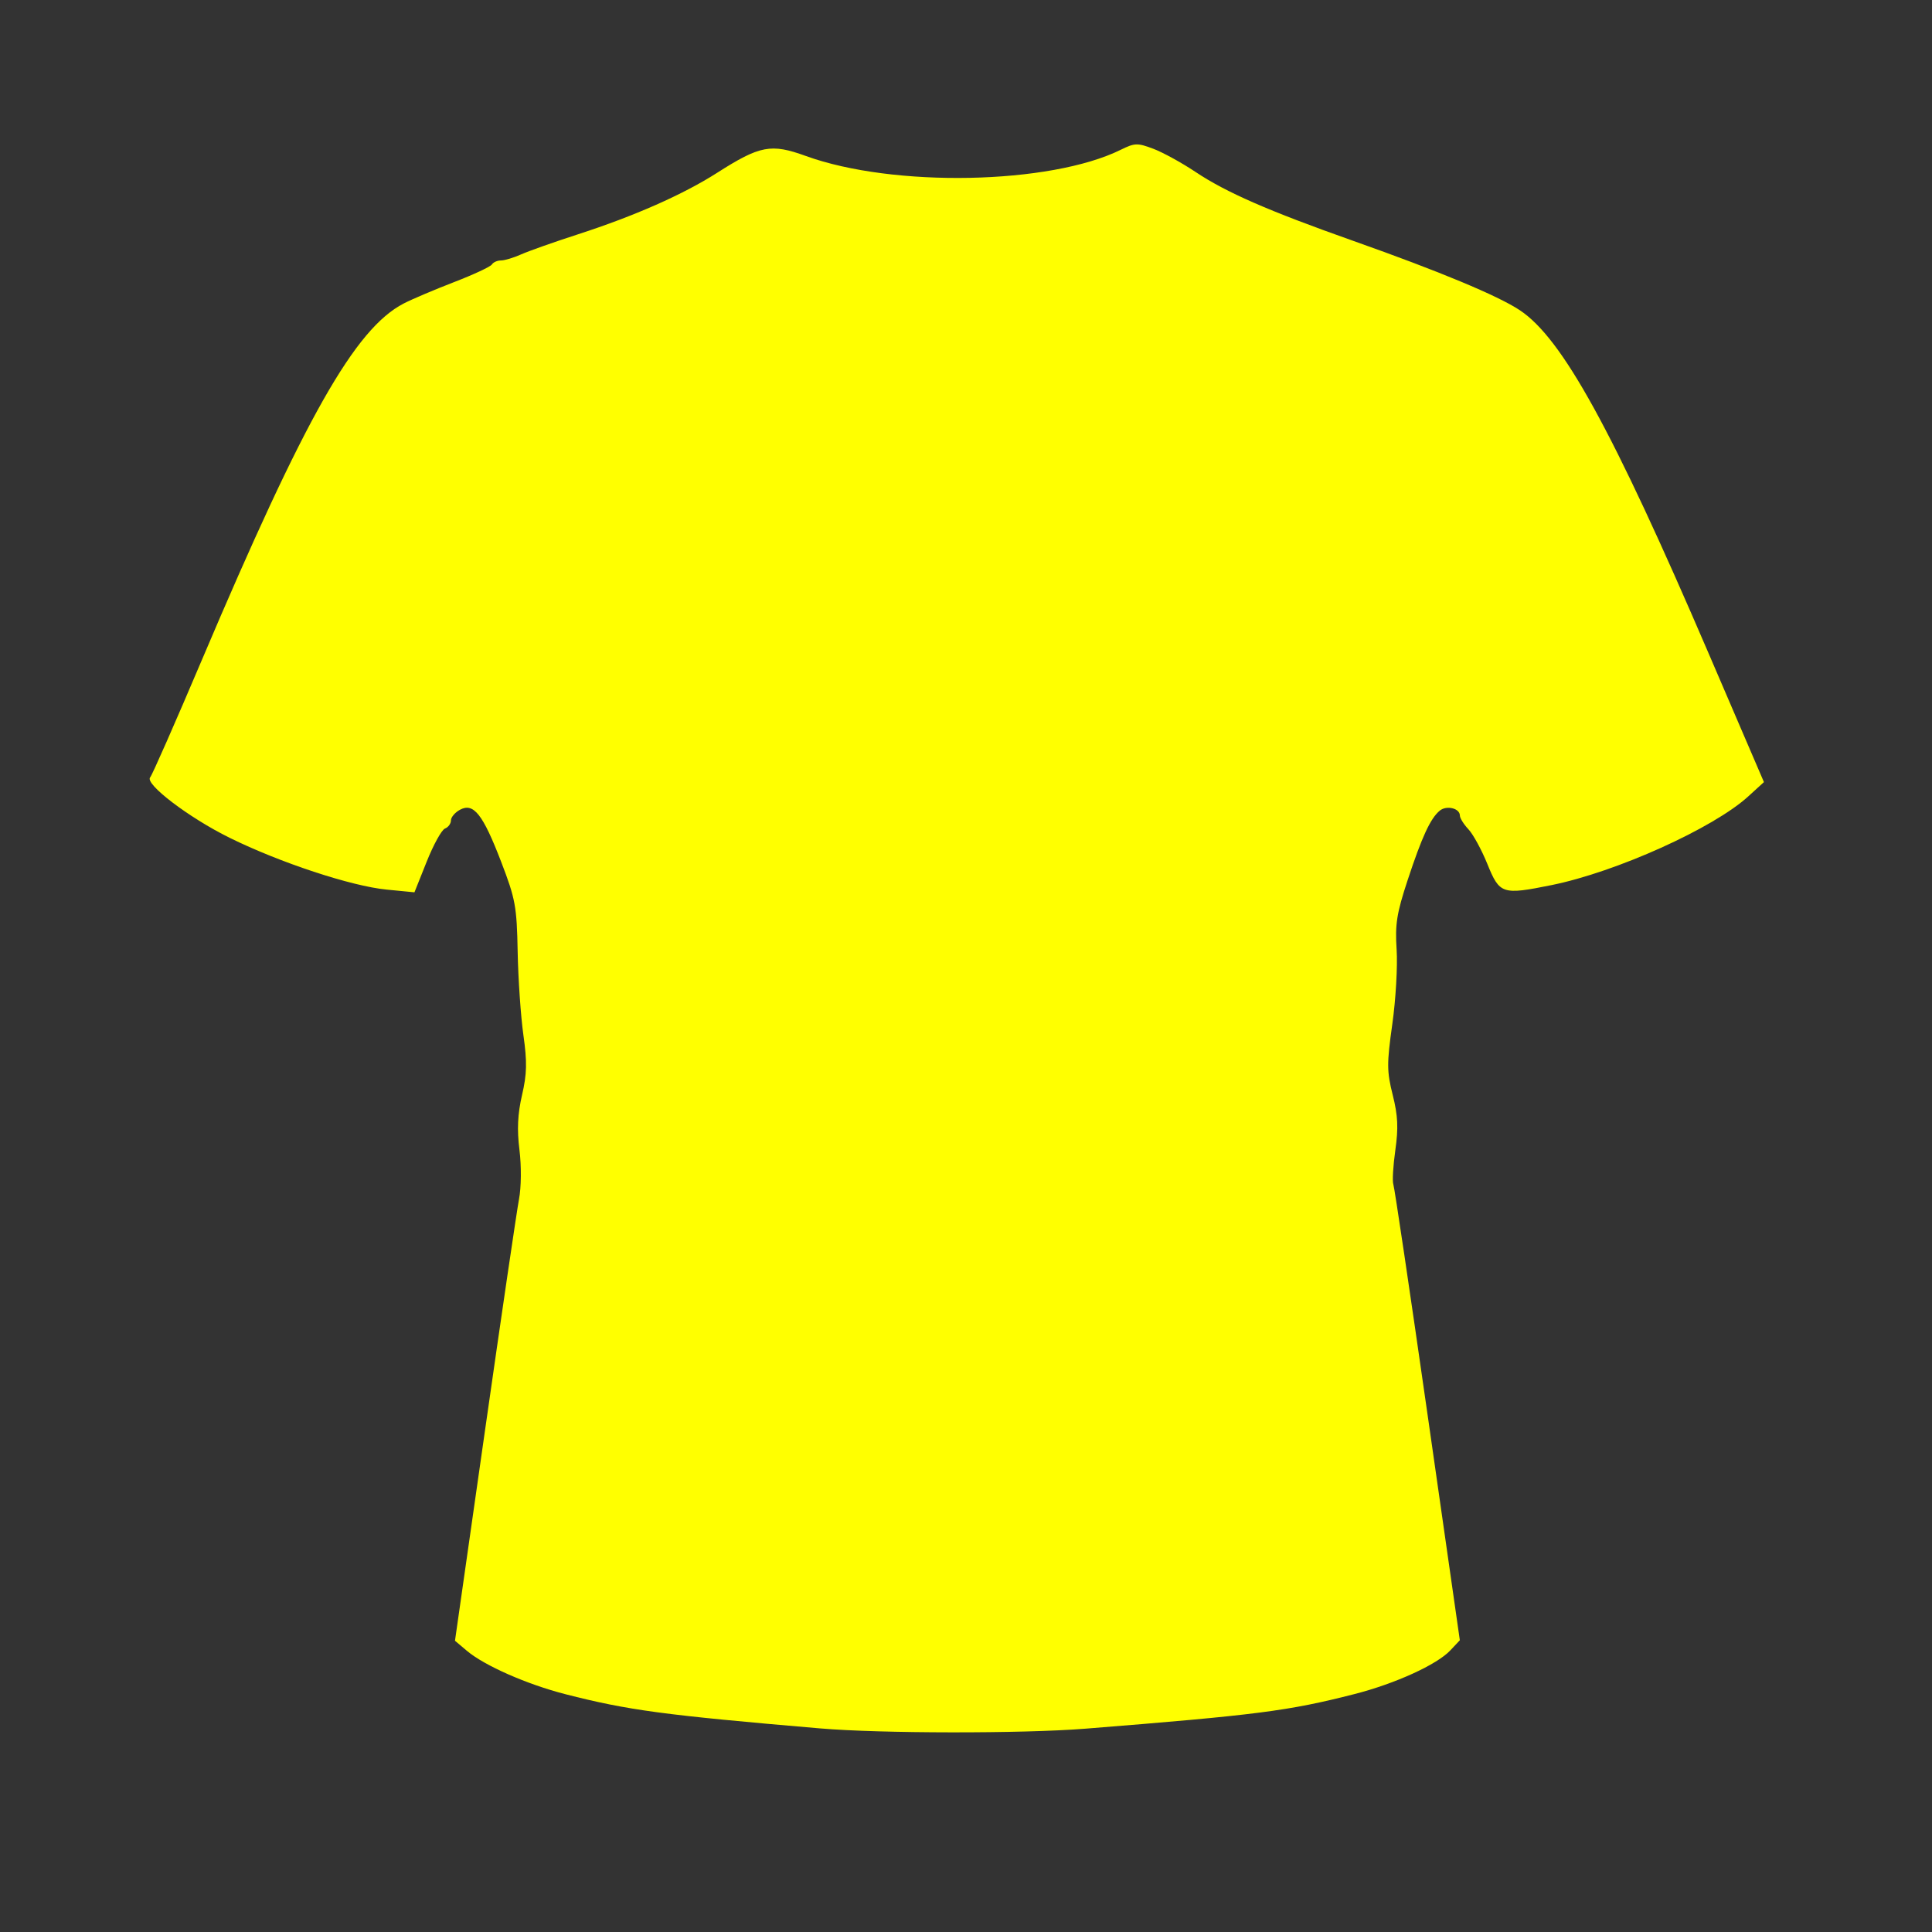 <?xml version="1.0" encoding="UTF-8" standalone="no"?>
<!-- Created with Inkscape (http://www.inkscape.org/) -->

<svg
   xmlns:dc="http://purl.org/dc/elements/1.1/"
   xmlns:cc="http://creativecommons.org/ns#"
   xmlns:rdf="http://www.w3.org/1999/02/22-rdf-syntax-ns#"
   xmlns:svg="http://www.w3.org/2000/svg"
   xmlns="http://www.w3.org/2000/svg"
   xmlns:sodipodi="http://sodipodi.sourceforge.net/DTD/sodipodi-0.dtd"
   xmlns:inkscape="http://www.inkscape.org/namespaces/inkscape"
   width="450"
   height="450"
   id="svg3092"
   version="1.1"
   inkscape:version="0.48.0 r9654"
   sodipodi:docname="Nieuw document 9">
  <rect width="100%" height="100%" fill="#333333" stroke="none"/>
  <defs
     id="defs3094" />
  <sodipodi:namedview
     id="base"
     pagecolor="#ffffff"
     bordercolor="#666666"
     borderopacity="1.0"
     inkscape:pageopacity="0.0"
     inkscape:pageshadow="2"
     inkscape:zoom="0.35"
     inkscape:cx="375"
     inkscape:cy="520"
     inkscape:document-units="px"
     inkscape:current-layer="layer1"
     showgrid="false"
     inkscape:window-width="1600"
     inkscape:window-height="850"
     inkscape:window-x="-8"
     inkscape:window-y="-8"
     inkscape:window-maximized="1" />
  <g
     inkscape:label="Laag 1"
     inkscape:groupmode="layer"
     id="layer1"
     transform="translate(0,-602.362)">
    <path
       style="fill:#ffff00"
       d="m 191.032,1004.943 c -36.525,-3.121 -44.665,-4.215 -59.337,-7.969 -8.935,-2.287 -18.864,-6.658 -22.942,-10.101 l -2.779,-2.346 6.994,-49 c 3.846,-26.95 7.41,-51.184 7.919,-53.853 0.528,-2.768 0.572,-7.702 0.103,-11.482 -0.59,-4.759 -0.42,-8.36 0.602,-12.767 1.144,-4.935 1.206,-7.684 0.312,-14.018 -0.611,-4.334 -1.21,-13.054 -1.33,-19.379 -0.2,-10.543 -0.52,-12.286 -3.847,-20.939 -4.26,-11.082 -6.418,-13.815 -9.573,-12.126 -1.167,0.625 -2.122,1.747 -2.122,2.493 0,0.747 -0.626,1.598 -1.391,1.892 -0.765,0.294 -2.678,3.755 -4.25,7.693 l -2.859,7.159 -6.5,-0.634 c -8.228,-0.802 -24.829,-6.283 -36.56,-12.069 -9.504,-4.688 -19.872,-12.588 -18.489,-14.089 0.446,-0.484 5.871,-12.805 12.057,-27.38 23.972,-56.489 35.659,-77.125 46.992,-82.977 1.925,-0.994 7.204,-3.235 11.731,-4.981 4.527,-1.745 8.491,-3.594 8.809,-4.108 0.318,-0.514 1.27,-0.934 2.117,-0.934 0.847,0 2.958,-0.635 4.691,-1.411 1.733,-0.776 7.651,-2.868 13.151,-4.649 13.266,-4.296 24.554,-9.282 32.5,-14.355 9.977,-6.37 12.558,-6.86 20.655,-3.921 20.378,7.397 56.935,6.673 73.377,-1.452 3.229,-1.596 3.877,-1.615 7.553,-0.229 2.212,0.834 6.629,3.258 9.817,5.386 7.169,4.786 16.951,9.061 36.773,16.073 20.066,7.098 33.657,12.756 38.77,16.14 9.89,6.545 21.559,27.749 43.982,79.917 l 12.895,30 -3.661,3.34 c -8.125,7.413 -30.771,17.619 -45.848,20.662 -11.462,2.314 -12.055,2.117 -14.922,-4.95 -1.327,-3.271 -3.308,-6.9 -4.402,-8.064 -1.094,-1.164 -1.989,-2.602 -1.989,-3.195 0,-1.7 -3.106,-2.45 -4.693,-1.133 -2.167,1.799 -4.14,6.068 -7.478,16.186 -2.54,7.698 -2.947,10.268 -2.562,16.154 0.252,3.85 -0.198,11.658 -1.001,17.351 -1.301,9.227 -1.291,11.021 0.093,16.53 1.209,4.814 1.344,7.652 0.608,12.847 -0.519,3.668 -0.728,7.254 -0.463,7.97 0.265,0.716 3.858,24.9 7.984,53.743 l 7.502,52.441 -2.224,2.367 c -3.112,3.313 -12.818,7.74 -22.266,10.157 -15.467,3.956 -22.664,4.882 -62.769,8.077 -14.631,1.165 -47.732,1.13 -61.731,-0.067 z"
       id="path3065"
       inkscape:connector-curvature="0" />
  </g>
</svg>
